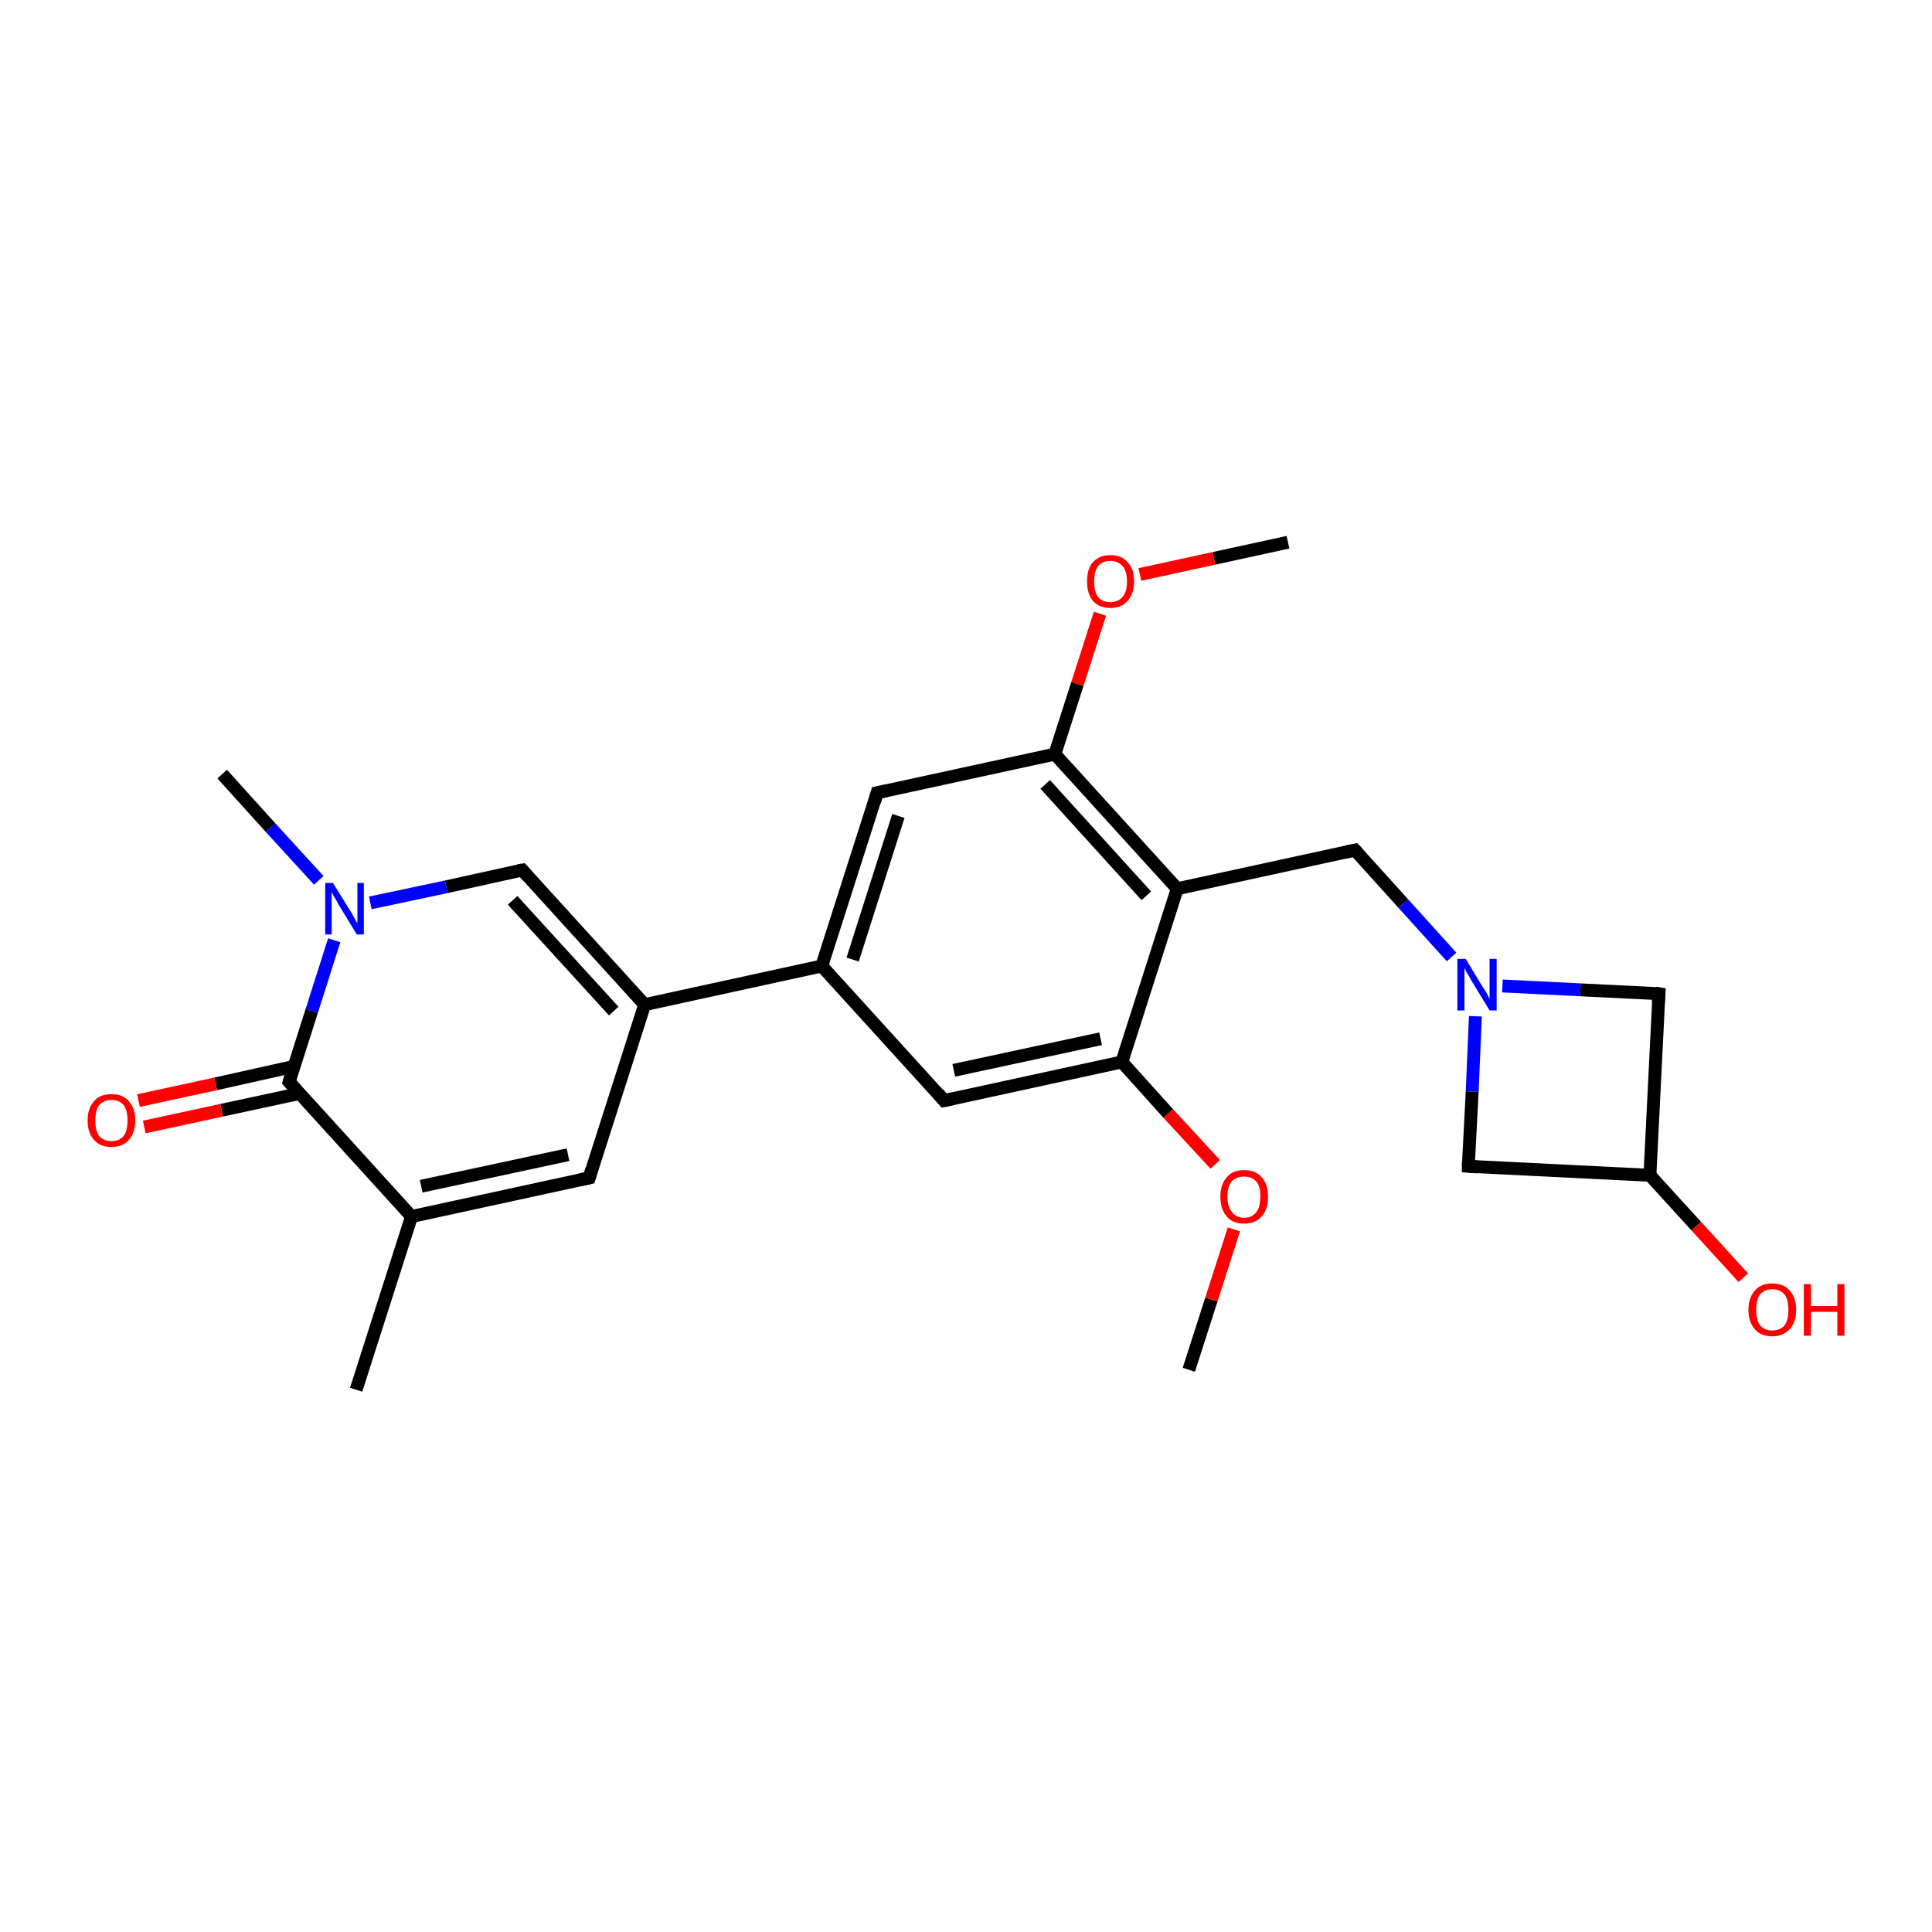 <?xml version='1.0' encoding='iso-8859-1'?>
<svg version='1.1' baseProfile='full'
              xmlns='http://www.w3.org/2000/svg'
                      xmlns:rdkit='http://www.rdkit.org/xml'
                      xmlns:xlink='http://www.w3.org/1999/xlink'
                  xml:space='preserve'
width='300px' height='300px' viewBox='0 0 300 300'>
<!-- END OF HEADER -->
<rect style='opacity:1.0;fill:#FFFFFF;stroke:none' width='300.0' height='300.0' x='0.0' y='0.0'> </rect>
<path class='bond-0 atom-0 atom-1' d='M 184.6,212.7 L 188.1,201.8' style='fill:none;fill-rule:evenodd;stroke:#000000;stroke-width:2.0px;stroke-linecap:butt;stroke-linejoin:miter;stroke-opacity:1' />
<path class='bond-0 atom-0 atom-1' d='M 188.1,201.8 L 191.6,190.9' style='fill:none;fill-rule:evenodd;stroke:#FF0000;stroke-width:2.0px;stroke-linecap:butt;stroke-linejoin:miter;stroke-opacity:1' />
<path class='bond-1 atom-1 atom-2' d='M 188.7,180.8 L 181.4,172.9' style='fill:none;fill-rule:evenodd;stroke:#FF0000;stroke-width:2.0px;stroke-linecap:butt;stroke-linejoin:miter;stroke-opacity:1' />
<path class='bond-1 atom-1 atom-2' d='M 181.4,172.9 L 174.2,164.9' style='fill:none;fill-rule:evenodd;stroke:#000000;stroke-width:2.0px;stroke-linecap:butt;stroke-linejoin:miter;stroke-opacity:1' />
<path class='bond-2 atom-2 atom-3' d='M 174.2,164.9 L 146.6,170.9' style='fill:none;fill-rule:evenodd;stroke:#000000;stroke-width:2.0px;stroke-linecap:butt;stroke-linejoin:miter;stroke-opacity:1' />
<path class='bond-2 atom-2 atom-3' d='M 170.9,161.3 L 148.1,166.2' style='fill:none;fill-rule:evenodd;stroke:#000000;stroke-width:2.0px;stroke-linecap:butt;stroke-linejoin:miter;stroke-opacity:1' />
<path class='bond-3 atom-3 atom-4' d='M 146.6,170.9 L 127.6,150.0' style='fill:none;fill-rule:evenodd;stroke:#000000;stroke-width:2.0px;stroke-linecap:butt;stroke-linejoin:miter;stroke-opacity:1' />
<path class='bond-4 atom-4 atom-5' d='M 127.6,150.0 L 136.2,123.1' style='fill:none;fill-rule:evenodd;stroke:#000000;stroke-width:2.0px;stroke-linecap:butt;stroke-linejoin:miter;stroke-opacity:1' />
<path class='bond-4 atom-4 atom-5' d='M 132.4,149.0 L 139.5,126.7' style='fill:none;fill-rule:evenodd;stroke:#000000;stroke-width:2.0px;stroke-linecap:butt;stroke-linejoin:miter;stroke-opacity:1' />
<path class='bond-5 atom-5 atom-6' d='M 136.2,123.1 L 163.8,117.1' style='fill:none;fill-rule:evenodd;stroke:#000000;stroke-width:2.0px;stroke-linecap:butt;stroke-linejoin:miter;stroke-opacity:1' />
<path class='bond-6 atom-6 atom-7' d='M 163.8,117.1 L 167.3,106.2' style='fill:none;fill-rule:evenodd;stroke:#000000;stroke-width:2.0px;stroke-linecap:butt;stroke-linejoin:miter;stroke-opacity:1' />
<path class='bond-6 atom-6 atom-7' d='M 167.3,106.2 L 170.8,95.3' style='fill:none;fill-rule:evenodd;stroke:#FF0000;stroke-width:2.0px;stroke-linecap:butt;stroke-linejoin:miter;stroke-opacity:1' />
<path class='bond-7 atom-7 atom-8' d='M 177.0,89.2 L 188.5,86.7' style='fill:none;fill-rule:evenodd;stroke:#FF0000;stroke-width:2.0px;stroke-linecap:butt;stroke-linejoin:miter;stroke-opacity:1' />
<path class='bond-7 atom-7 atom-8' d='M 188.5,86.7 L 200.0,84.2' style='fill:none;fill-rule:evenodd;stroke:#000000;stroke-width:2.0px;stroke-linecap:butt;stroke-linejoin:miter;stroke-opacity:1' />
<path class='bond-8 atom-6 atom-9' d='M 163.8,117.1 L 182.8,138.0' style='fill:none;fill-rule:evenodd;stroke:#000000;stroke-width:2.0px;stroke-linecap:butt;stroke-linejoin:miter;stroke-opacity:1' />
<path class='bond-8 atom-6 atom-9' d='M 162.3,121.8 L 178.0,139.1' style='fill:none;fill-rule:evenodd;stroke:#000000;stroke-width:2.0px;stroke-linecap:butt;stroke-linejoin:miter;stroke-opacity:1' />
<path class='bond-9 atom-9 atom-10' d='M 182.8,138.0 L 210.4,132.0' style='fill:none;fill-rule:evenodd;stroke:#000000;stroke-width:2.0px;stroke-linecap:butt;stroke-linejoin:miter;stroke-opacity:1' />
<path class='bond-10 atom-10 atom-11' d='M 210.4,132.0 L 217.9,140.3' style='fill:none;fill-rule:evenodd;stroke:#000000;stroke-width:2.0px;stroke-linecap:butt;stroke-linejoin:miter;stroke-opacity:1' />
<path class='bond-10 atom-10 atom-11' d='M 217.9,140.3 L 225.4,148.6' style='fill:none;fill-rule:evenodd;stroke:#0000FF;stroke-width:2.0px;stroke-linecap:butt;stroke-linejoin:miter;stroke-opacity:1' />
<path class='bond-11 atom-11 atom-12' d='M 229.1,157.8 L 228.6,169.5' style='fill:none;fill-rule:evenodd;stroke:#0000FF;stroke-width:2.0px;stroke-linecap:butt;stroke-linejoin:miter;stroke-opacity:1' />
<path class='bond-11 atom-11 atom-12' d='M 228.6,169.5 L 228.0,181.1' style='fill:none;fill-rule:evenodd;stroke:#000000;stroke-width:2.0px;stroke-linecap:butt;stroke-linejoin:miter;stroke-opacity:1' />
<path class='bond-12 atom-12 atom-13' d='M 228.0,181.1 L 256.2,182.5' style='fill:none;fill-rule:evenodd;stroke:#000000;stroke-width:2.0px;stroke-linecap:butt;stroke-linejoin:miter;stroke-opacity:1' />
<path class='bond-13 atom-13 atom-14' d='M 256.2,182.5 L 263.4,190.4' style='fill:none;fill-rule:evenodd;stroke:#000000;stroke-width:2.0px;stroke-linecap:butt;stroke-linejoin:miter;stroke-opacity:1' />
<path class='bond-13 atom-13 atom-14' d='M 263.4,190.4 L 270.7,198.4' style='fill:none;fill-rule:evenodd;stroke:#FF0000;stroke-width:2.0px;stroke-linecap:butt;stroke-linejoin:miter;stroke-opacity:1' />
<path class='bond-14 atom-13 atom-15' d='M 256.2,182.5 L 257.6,154.3' style='fill:none;fill-rule:evenodd;stroke:#000000;stroke-width:2.0px;stroke-linecap:butt;stroke-linejoin:miter;stroke-opacity:1' />
<path class='bond-15 atom-4 atom-16' d='M 127.6,150.0 L 100.1,156.0' style='fill:none;fill-rule:evenodd;stroke:#000000;stroke-width:2.0px;stroke-linecap:butt;stroke-linejoin:miter;stroke-opacity:1' />
<path class='bond-16 atom-16 atom-17' d='M 100.1,156.0 L 81.1,135.1' style='fill:none;fill-rule:evenodd;stroke:#000000;stroke-width:2.0px;stroke-linecap:butt;stroke-linejoin:miter;stroke-opacity:1' />
<path class='bond-16 atom-16 atom-17' d='M 95.3,157.0 L 79.6,139.8' style='fill:none;fill-rule:evenodd;stroke:#000000;stroke-width:2.0px;stroke-linecap:butt;stroke-linejoin:miter;stroke-opacity:1' />
<path class='bond-17 atom-17 atom-18' d='M 81.1,135.1 L 69.3,137.7' style='fill:none;fill-rule:evenodd;stroke:#000000;stroke-width:2.0px;stroke-linecap:butt;stroke-linejoin:miter;stroke-opacity:1' />
<path class='bond-17 atom-17 atom-18' d='M 69.3,137.7 L 57.5,140.2' style='fill:none;fill-rule:evenodd;stroke:#0000FF;stroke-width:2.0px;stroke-linecap:butt;stroke-linejoin:miter;stroke-opacity:1' />
<path class='bond-18 atom-18 atom-19' d='M 49.5,136.7 L 42.0,128.5' style='fill:none;fill-rule:evenodd;stroke:#0000FF;stroke-width:2.0px;stroke-linecap:butt;stroke-linejoin:miter;stroke-opacity:1' />
<path class='bond-18 atom-18 atom-19' d='M 42.0,128.5 L 34.5,120.2' style='fill:none;fill-rule:evenodd;stroke:#000000;stroke-width:2.0px;stroke-linecap:butt;stroke-linejoin:miter;stroke-opacity:1' />
<path class='bond-19 atom-18 atom-20' d='M 51.9,146.0 L 48.4,157.0' style='fill:none;fill-rule:evenodd;stroke:#0000FF;stroke-width:2.0px;stroke-linecap:butt;stroke-linejoin:miter;stroke-opacity:1' />
<path class='bond-19 atom-18 atom-20' d='M 48.4,157.0 L 44.9,168.0' style='fill:none;fill-rule:evenodd;stroke:#000000;stroke-width:2.0px;stroke-linecap:butt;stroke-linejoin:miter;stroke-opacity:1' />
<path class='bond-20 atom-20 atom-21' d='M 45.6,165.6 L 33.5,168.3' style='fill:none;fill-rule:evenodd;stroke:#000000;stroke-width:2.0px;stroke-linecap:butt;stroke-linejoin:miter;stroke-opacity:1' />
<path class='bond-20 atom-20 atom-21' d='M 33.5,168.3 L 21.5,170.9' style='fill:none;fill-rule:evenodd;stroke:#FF0000;stroke-width:2.0px;stroke-linecap:butt;stroke-linejoin:miter;stroke-opacity:1' />
<path class='bond-20 atom-20 atom-21' d='M 46.5,169.8 L 34.4,172.4' style='fill:none;fill-rule:evenodd;stroke:#000000;stroke-width:2.0px;stroke-linecap:butt;stroke-linejoin:miter;stroke-opacity:1' />
<path class='bond-20 atom-20 atom-21' d='M 34.4,172.4 L 22.4,175.0' style='fill:none;fill-rule:evenodd;stroke:#FF0000;stroke-width:2.0px;stroke-linecap:butt;stroke-linejoin:miter;stroke-opacity:1' />
<path class='bond-21 atom-20 atom-22' d='M 44.9,168.0 L 63.9,188.9' style='fill:none;fill-rule:evenodd;stroke:#000000;stroke-width:2.0px;stroke-linecap:butt;stroke-linejoin:miter;stroke-opacity:1' />
<path class='bond-22 atom-22 atom-23' d='M 63.9,188.9 L 91.5,182.9' style='fill:none;fill-rule:evenodd;stroke:#000000;stroke-width:2.0px;stroke-linecap:butt;stroke-linejoin:miter;stroke-opacity:1' />
<path class='bond-22 atom-22 atom-23' d='M 65.4,184.2 L 88.2,179.3' style='fill:none;fill-rule:evenodd;stroke:#000000;stroke-width:2.0px;stroke-linecap:butt;stroke-linejoin:miter;stroke-opacity:1' />
<path class='bond-23 atom-22 atom-24' d='M 63.9,188.9 L 55.3,215.8' style='fill:none;fill-rule:evenodd;stroke:#000000;stroke-width:2.0px;stroke-linecap:butt;stroke-linejoin:miter;stroke-opacity:1' />
<path class='bond-24 atom-9 atom-2' d='M 182.8,138.0 L 174.2,164.9' style='fill:none;fill-rule:evenodd;stroke:#000000;stroke-width:2.0px;stroke-linecap:butt;stroke-linejoin:miter;stroke-opacity:1' />
<path class='bond-25 atom-15 atom-11' d='M 257.6,154.3 L 245.4,153.7' style='fill:none;fill-rule:evenodd;stroke:#000000;stroke-width:2.0px;stroke-linecap:butt;stroke-linejoin:miter;stroke-opacity:1' />
<path class='bond-25 atom-15 atom-11' d='M 245.4,153.7 L 233.3,153.1' style='fill:none;fill-rule:evenodd;stroke:#0000FF;stroke-width:2.0px;stroke-linecap:butt;stroke-linejoin:miter;stroke-opacity:1' />
<path class='bond-26 atom-23 atom-16' d='M 91.5,182.9 L 100.1,156.0' style='fill:none;fill-rule:evenodd;stroke:#000000;stroke-width:2.0px;stroke-linecap:butt;stroke-linejoin:miter;stroke-opacity:1' />
<path d='M 148.0,170.6 L 146.6,170.9 L 145.7,169.8' style='fill:none;stroke:#000000;stroke-width:2.0px;stroke-linecap:butt;stroke-linejoin:miter;stroke-opacity:1;' />
<path d='M 135.8,124.5 L 136.2,123.1 L 137.6,122.8' style='fill:none;stroke:#000000;stroke-width:2.0px;stroke-linecap:butt;stroke-linejoin:miter;stroke-opacity:1;' />
<path d='M 209.0,132.3 L 210.4,132.0 L 210.8,132.4' style='fill:none;stroke:#000000;stroke-width:2.0px;stroke-linecap:butt;stroke-linejoin:miter;stroke-opacity:1;' />
<path d='M 228.0,180.5 L 228.0,181.1 L 229.4,181.2' style='fill:none;stroke:#000000;stroke-width:2.0px;stroke-linecap:butt;stroke-linejoin:miter;stroke-opacity:1;' />
<path d='M 257.5,155.7 L 257.6,154.3 L 257.0,154.2' style='fill:none;stroke:#000000;stroke-width:2.0px;stroke-linecap:butt;stroke-linejoin:miter;stroke-opacity:1;' />
<path d='M 82.0,136.1 L 81.1,135.1 L 80.5,135.2' style='fill:none;stroke:#000000;stroke-width:2.0px;stroke-linecap:butt;stroke-linejoin:miter;stroke-opacity:1;' />
<path d='M 45.1,167.4 L 44.9,168.0 L 45.8,169.0' style='fill:none;stroke:#000000;stroke-width:2.0px;stroke-linecap:butt;stroke-linejoin:miter;stroke-opacity:1;' />
<path d='M 90.1,183.2 L 91.5,182.9 L 91.9,181.5' style='fill:none;stroke:#000000;stroke-width:2.0px;stroke-linecap:butt;stroke-linejoin:miter;stroke-opacity:1;' />
<path class='atom-1' d='M 189.5 185.8
Q 189.5 183.9, 190.5 182.8
Q 191.4 181.7, 193.2 181.7
Q 195.0 181.7, 195.9 182.8
Q 196.9 183.9, 196.9 185.8
Q 196.9 187.8, 195.9 188.9
Q 194.9 190.0, 193.2 190.0
Q 191.4 190.0, 190.5 188.9
Q 189.5 187.8, 189.5 185.8
M 193.2 189.1
Q 194.4 189.1, 195.1 188.2
Q 195.7 187.4, 195.7 185.8
Q 195.7 184.2, 195.1 183.5
Q 194.4 182.7, 193.2 182.7
Q 192.0 182.7, 191.3 183.4
Q 190.6 184.2, 190.6 185.8
Q 190.6 187.4, 191.3 188.2
Q 192.0 189.1, 193.2 189.1
' fill='#FF0000'/>
<path class='atom-7' d='M 168.8 90.3
Q 168.8 88.3, 169.7 87.3
Q 170.7 86.2, 172.4 86.2
Q 174.2 86.2, 175.1 87.3
Q 176.1 88.3, 176.1 90.3
Q 176.1 92.2, 175.1 93.3
Q 174.2 94.4, 172.4 94.4
Q 170.7 94.4, 169.7 93.3
Q 168.8 92.2, 168.8 90.3
M 172.4 93.5
Q 173.6 93.5, 174.3 92.7
Q 175.0 91.9, 175.0 90.3
Q 175.0 88.7, 174.3 87.9
Q 173.6 87.1, 172.4 87.1
Q 171.2 87.1, 170.5 87.9
Q 169.9 88.7, 169.9 90.3
Q 169.9 91.9, 170.5 92.7
Q 171.2 93.5, 172.4 93.5
' fill='#FF0000'/>
<path class='atom-11' d='M 227.6 148.9
L 230.2 153.2
Q 230.5 153.6, 230.9 154.3
Q 231.3 155.1, 231.3 155.1
L 231.3 148.9
L 232.4 148.9
L 232.4 156.9
L 231.3 156.9
L 228.5 152.3
Q 228.2 151.7, 227.8 151.1
Q 227.5 150.5, 227.4 150.3
L 227.4 156.9
L 226.3 156.9
L 226.3 148.9
L 227.6 148.9
' fill='#0000FF'/>
<path class='atom-14' d='M 271.5 203.4
Q 271.5 201.5, 272.5 200.4
Q 273.4 199.3, 275.2 199.3
Q 277.0 199.3, 277.9 200.4
Q 278.9 201.5, 278.9 203.4
Q 278.9 205.3, 277.9 206.4
Q 276.9 207.5, 275.2 207.5
Q 273.4 207.5, 272.5 206.4
Q 271.5 205.3, 271.5 203.4
M 275.2 206.6
Q 276.4 206.6, 277.1 205.8
Q 277.7 205.0, 277.7 203.4
Q 277.7 201.8, 277.1 201.0
Q 276.4 200.2, 275.2 200.2
Q 274.0 200.2, 273.3 201.0
Q 272.7 201.8, 272.7 203.4
Q 272.7 205.0, 273.3 205.8
Q 274.0 206.6, 275.2 206.6
' fill='#FF0000'/>
<path class='atom-14' d='M 280.1 199.4
L 281.2 199.4
L 281.2 202.8
L 285.3 202.8
L 285.3 199.4
L 286.4 199.4
L 286.4 207.4
L 285.3 207.4
L 285.3 203.7
L 281.2 203.7
L 281.2 207.4
L 280.1 207.4
L 280.1 199.4
' fill='#FF0000'/>
<path class='atom-18' d='M 51.7 137.1
L 54.3 141.3
Q 54.6 141.7, 55.0 142.5
Q 55.4 143.3, 55.5 143.3
L 55.5 137.1
L 56.5 137.1
L 56.5 145.1
L 55.4 145.1
L 52.6 140.5
Q 52.3 139.9, 51.9 139.3
Q 51.6 138.7, 51.5 138.5
L 51.5 145.1
L 50.5 145.1
L 50.5 137.1
L 51.7 137.1
' fill='#0000FF'/>
<path class='atom-21' d='M 13.6 174.0
Q 13.6 172.1, 14.6 171.0
Q 15.5 169.9, 17.3 169.9
Q 19.1 169.9, 20.0 171.0
Q 21.0 172.1, 21.0 174.0
Q 21.0 175.9, 20.0 177.0
Q 19.1 178.1, 17.3 178.1
Q 15.5 178.1, 14.6 177.0
Q 13.6 175.9, 13.6 174.0
M 17.3 177.2
Q 18.5 177.2, 19.2 176.4
Q 19.8 175.6, 19.8 174.0
Q 19.8 172.4, 19.2 171.6
Q 18.5 170.8, 17.3 170.8
Q 16.1 170.8, 15.4 171.6
Q 14.8 172.4, 14.8 174.0
Q 14.8 175.6, 15.4 176.4
Q 16.1 177.2, 17.3 177.2
' fill='#FF0000'/>
</svg>
